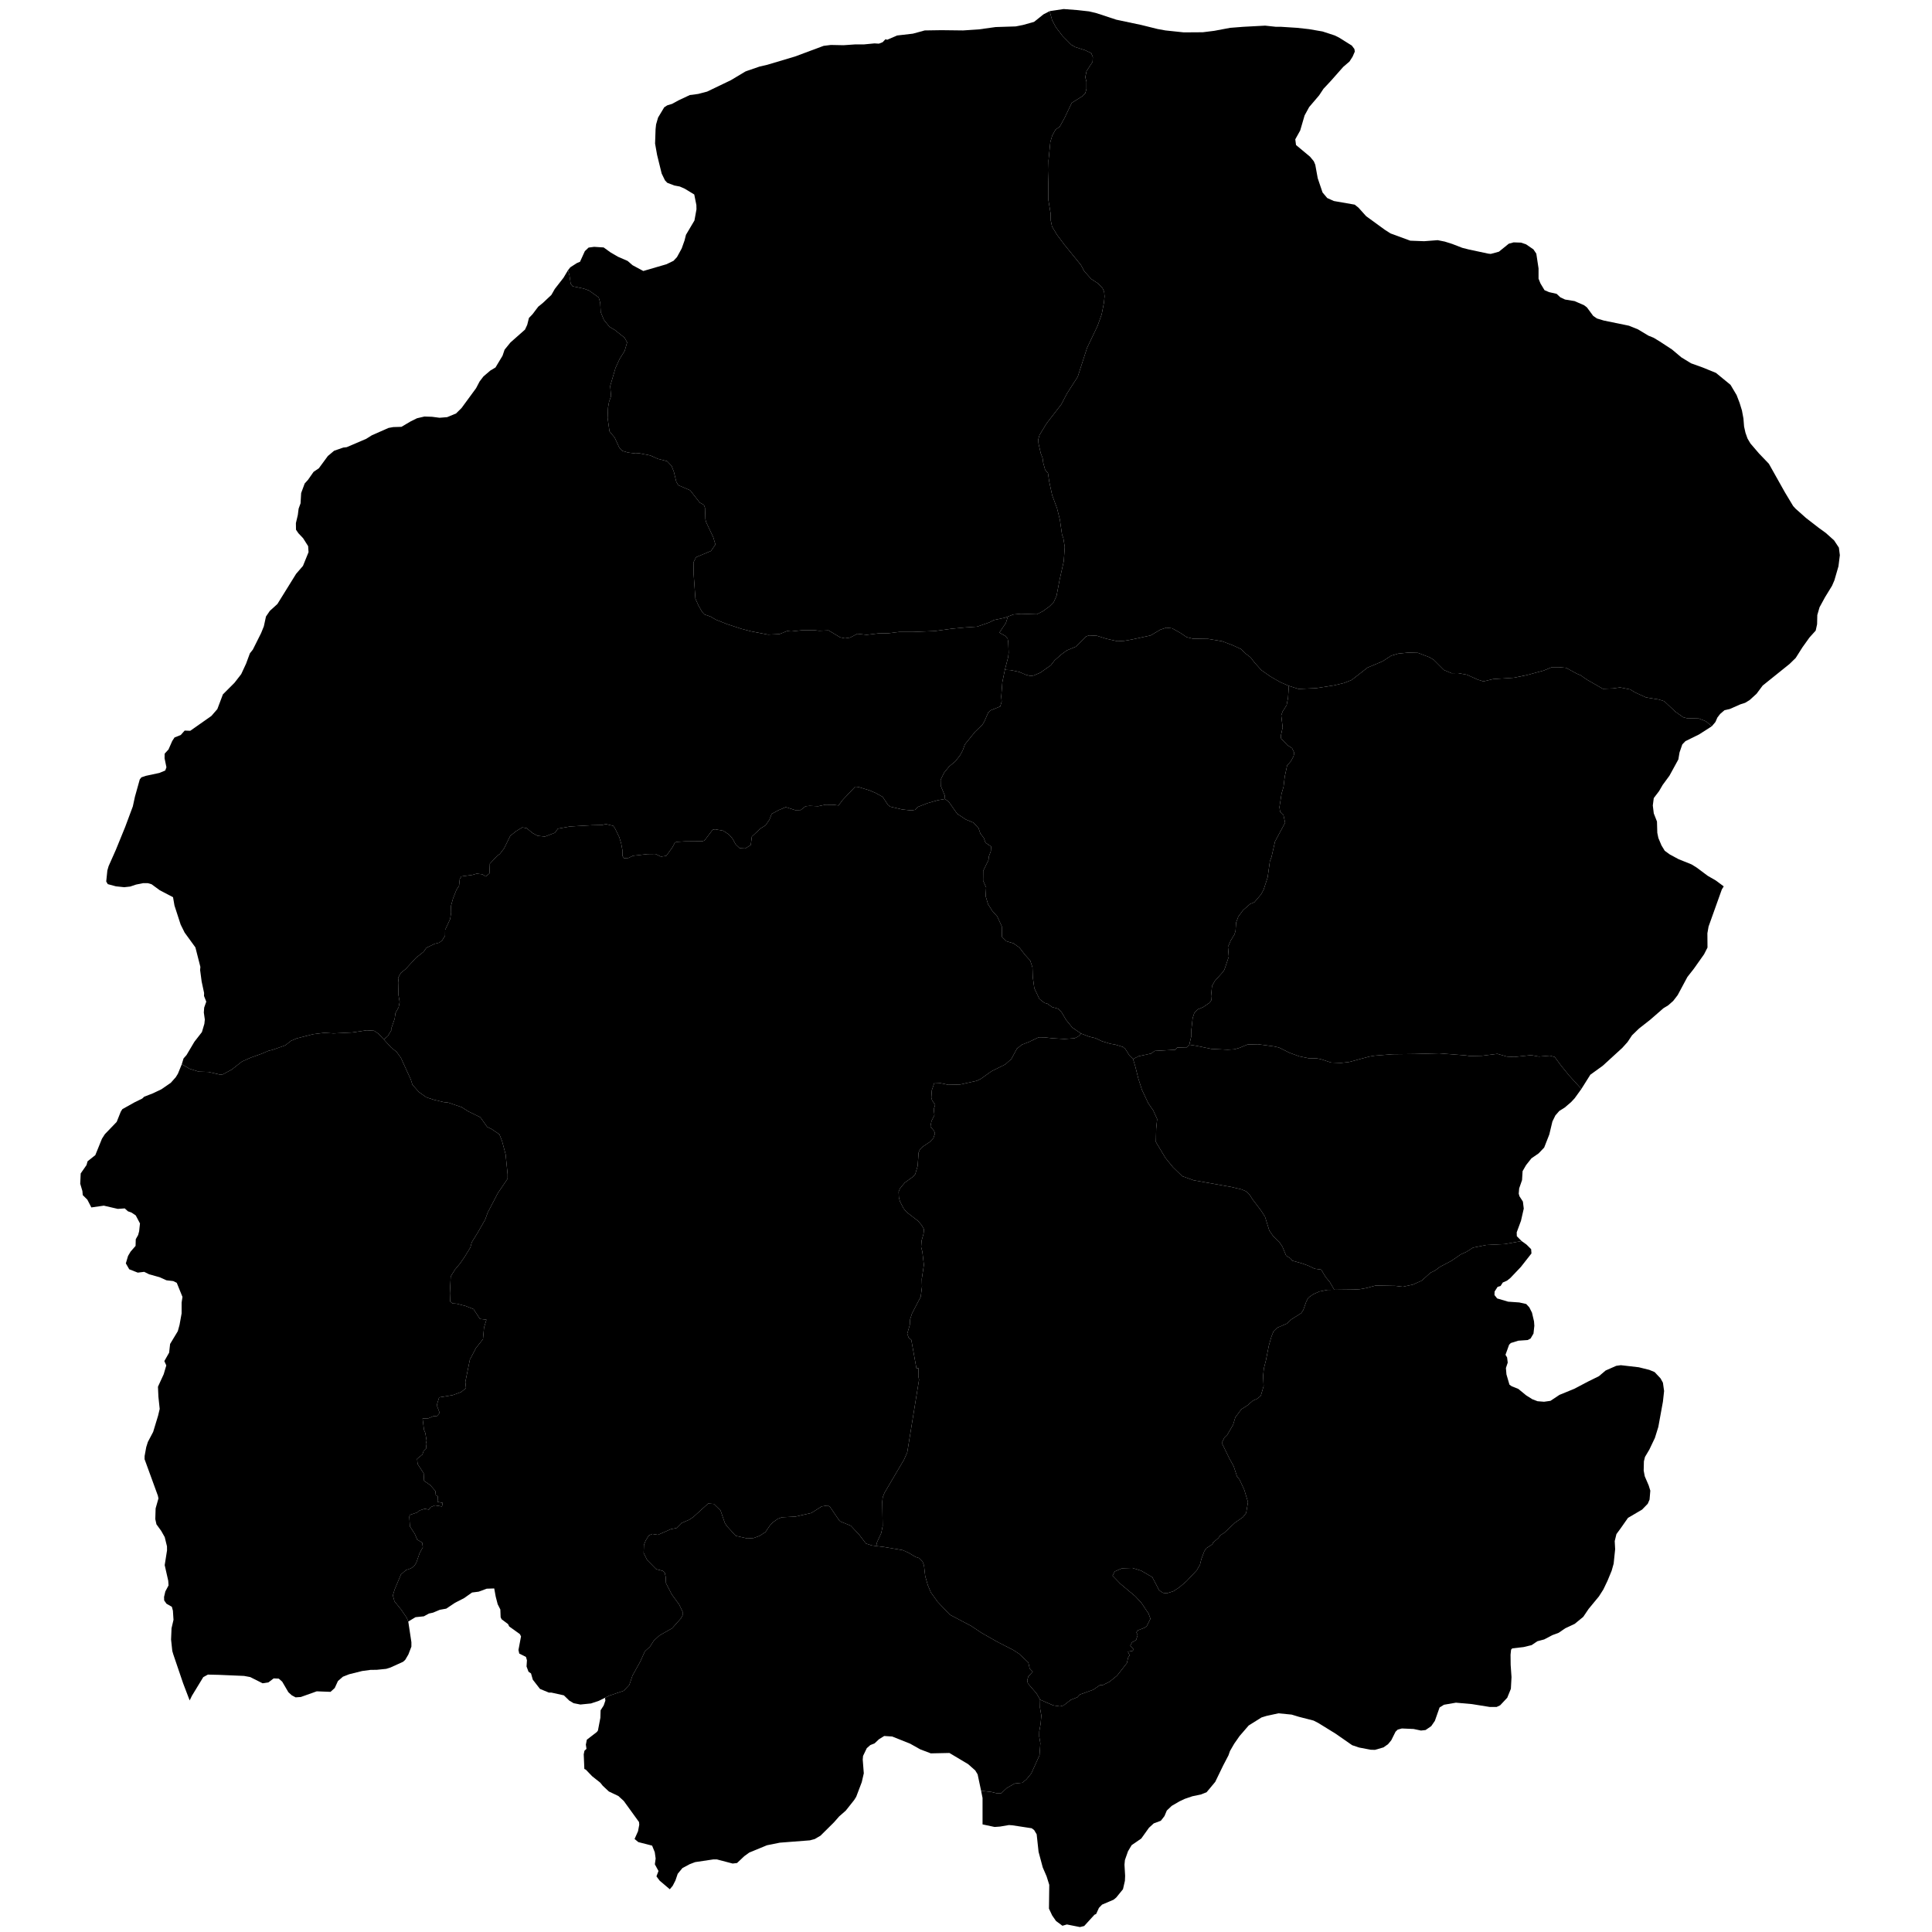 <svg xmlns="http://www.w3.org/2000/svg" version="1.2" baseProfile="tiny" width="600" height="600" stroke-linecap="round" stroke-linejoin="round"><rect id="backgroundrect" width="100%" height="100%" x="0" y="0" fill="none" stroke="none" class="" style=""/>































































































































































































































































































































































































































































































































































































































<g class="currentLayer" style=""><title>Layer 1</title><g class="city city-46" id="kahramanmaras" title="Kahramanmaraş">
	<path id="kahramanmaras-caglayancerit" title="Çağlayancerit" class="district" d="M351.873,328.884 L353.567,328.032 L357.484,327.188 L358.596,326.373 L365.015,326.008 L365.594,325.306 L368.375,325.39 L369.347,324.457 L371.553,324.787 L376.199,325.753 L381.245,325.995 L383.303,325.874 L384.896,325.431 L387.419,324.385 L390.672,324.304 L395.485,324.948 L397.178,325.311 L400.497,326.961 L403.484,328.048 L406.406,328.652 L408.928,328.692 L410.19,328.934 L413.376,329.98 L416.464,330.101 L418.953,329.819 L425.259,328.128 L426.953,327.847 L432.496,327.404 L439.467,327.323 L446.969,327.122 L455.2,327.766 L456.462,327.968 L460.213,327.887 L465.026,327.283 L467.98,328.128 L470.304,328.249 L475.482,327.686 L477.939,328.128 L481.324,327.847 L482.818,328.249 L484.843,330.986 L487.299,334.006 L491.11,338.186 L489.018,341.084 L487.889,342.292 L485.964,343.942 L484.238,345.029 L483.043,346.398 L482.114,348.29 L481.151,352.315 L479.558,356.381 L477.832,358.193 L475.608,359.723 L473.948,361.816 L472.853,363.708 L472.687,366.486 L471.791,369.062 L471.658,370.712 L471.89,371.518 L472.952,373.169 L473.218,375.343 L472.355,379.126 L471.027,382.709 L471.06,383.917 L472.548,385.422 L467.323,386.362 L461.558,386.638 L457.449,387.469 L455.451,388.75 L453.682,389.546 L450.771,391.552 L447.204,393.422 L445.691,394.564 L444.236,395.256 L441.582,397.679 L438.757,398.96 L435.618,399.616 L433.392,399.34 L427.228,399.236 L424.403,399.998 L422.263,400.378 L420.208,400.482 L414.37,400.551 L413.001,398.185 L411.655,396.553 L410.308,394.284 L408.255,394.007 L406.248,393.038 L404.308,392.347 L401.342,391.517 L400.749,390.797 L399.425,389.967 L398.274,387.191 L397.361,385.79 L395.353,383.834 L394.197,382.174 L392.859,377.858 L391.49,375.755 L388.904,372.361 L388.113,371.069 L386.926,369.962 L385.558,369.372 L382.425,368.634 L370.652,366.532 L367.154,365.277 L364.294,362.51 L361.952,359.632 L358.971,354.652 L359.062,350.52 L359.366,347.532 L358.119,344.802 L356.628,342.662 L354.651,338.493 L353.525,334.988 L352.552,331.114 L351.873,328.884 z"/>
	<path id="kahramanmaras-afsin" title="Afşin" class="district" d="M325.981,3.454 L326.743,6.273 L327.938,8.488 L330.028,11.225 L332.717,13.922 L333.913,14.607 L337.032,15.613 L338.891,16.499 L339.389,17.707 L339.317,19.194 L337.446,22.071 L337.045,23.975 L337.412,25.352 L337.412,27.622 L337.045,28.958 L336.176,29.85 L332.835,31.957 L330.631,36.576 L329.094,39.371 L327.825,40.221 L326.789,42.086 L326.187,44.112 L325.62,49.864 L325.687,52.781 L325.553,57.643 L325.553,61.938 L326.288,66.354 L326.321,68.461 L326.722,70.365 L328.292,72.959 L330.531,75.957 L335.675,82.277 L336.75,84.262 L338.888,86.639 L341.026,88.044 L342.407,89.502 L342.897,90.582 L343.03,92.042 L342.852,93.931 L342.14,97.606 L340.848,101.225 L337.597,108.031 L334.701,116.999 L331.372,122.185 L329.59,125.588 L325.051,131.463 L322.847,135.068 L322.446,136.447 L322.512,137.702 L323.214,140.782 L323.782,142.24 L323.983,143.739 L324.584,145.927 L325.452,146.9 L325.853,149.614 L326.75,153.774 L328.264,157.825 L329.156,161.39 L329.823,166.037 L330.224,167.116 L330.67,169.872 L330.358,174.301 L329.066,180.081 L328.13,184.998 L327.24,186.996 L325.903,188.347 L323.81,189.859 L321.983,190.778 L317.039,190.616 L314.723,190.832 L313.01,191.478 L312.006,191.858 L308.665,192.56 L307.196,193.316 L303.454,194.614 L299.444,194.884 L295.525,195.261 L290.296,195.978 L283.448,196.261 L279.205,196.261 L275.897,196.666 L272.824,196.706 L269.149,197.152 L266.276,196.828 L264.004,198.003 L262.401,198.246 L260.898,197.922 L257.322,195.775 L254.383,195.896 L252.713,195.693 L249.072,195.734 L245.731,196.098 L244.458,195.964 L242.065,196.926 L238.547,197.087 L233.335,196.081 L230.348,195.316 L225.9,193.867 L222.248,192.417 L220.688,191.492 L218.791,190.829 L218.069,190.062 L216.933,188.076 L215.964,185.93 L215.429,178.434 L215.362,174.666 L216.164,173.046 L220.808,171.101 L222.178,169.115 L221.509,166.847 L219.305,162.187 L219.071,161.255 L218.937,157.73 L218.604,156.799 L217.301,156.07 L214.327,152.261 L210.652,150.68 L210.017,149.587 L209.282,146.549 L208.581,144.725 L207.177,143.226 L204.304,142.497 L201.966,141.443 L198.458,140.754 L197.389,140.835 L195.084,140.552 L193.247,140.025 L192.344,139.053 L190.908,135.933 L189.276,133.935 L188.698,129.774 L188.831,126.588 L189.143,124.805 L189.767,123.022 L189.5,119.889 L191.148,114.271 L192.439,111.462 L193.998,108.977 L194.755,106.33 L193.954,104.872 L190.881,102.44 L189.305,101.522 L187.534,99.334 L186.565,96.944 L186.398,94.027 L185.93,92.365 L182.923,90.218 L181.22,89.61 L177.846,88.922 L177.244,88.151 L176.843,85.478 L176.411,83.894 L177.111,83.017 L179.183,81.684 L180.125,81.303 L181.632,77.991 L182.794,76.886 L184.521,76.658 L187.473,76.848 L189.639,78.41 L191.931,79.742 L194.914,81.037 L196.453,82.37 L199.781,84.16 L206.972,82.065 L209.169,80.999 L210.237,79.856 L211.713,77.153 L212.591,74.678 L213.032,72.926 L215.669,68.47 L216.297,65.005 L216.265,63.673 L215.606,60.398 L212.654,58.608 L211.115,57.926 L209.414,57.604 L207.235,56.773 L206.52,56.019 L205.492,53.905 L204.061,48.092 L203.438,44.582 L203.594,40.128 L203.75,38.655 L204.372,36.505 L206.28,33.324 L207.223,32.715 L208.73,32.257 L210.677,31.191 L214.224,29.516 L216.83,29.173 L219.594,28.45 L226.973,24.908 L231.493,22.205 L231.98,22.02 L235.86,20.683 L238.284,20.119 L246.914,17.543 L255.777,14.242 L258.034,13.961 L261.984,14.041 L265.47,13.799 L268.225,13.799 L271.577,13.477 L272.938,13.558 L274.1,13.115 L274.996,12.189 L275.527,12.35 L278.614,11.021 L283.494,10.458 L287.178,9.451 L292.357,9.371 L299.094,9.451 L303.941,9.129 L309.186,8.405 L315.426,8.204 L317.683,7.761 L321.136,6.795 L324.056,4.46 L325.981,3.454 z"/>
	<path id="kahramanmaras-andirin" title="Andırın" class="district" d="M28.369,374.978 L27.126,372.563 L25.7,371.153 L25.587,369.879 L24.913,367.606 L25.063,364.422 L26.863,361.83 L27.2,360.647 L29.6,358.737 L31.663,353.643 L32.563,352.233 L36.239,348.413 L37.513,345.229 L38.001,344.456 L41.826,342.318 L44.151,341.181 L44.788,340.59 L47.489,339.544 L50.109,338.294 L53.034,336.281 L54.582,334.542 L55.256,333.45 L56.458,330.494 L58.87,331.915 L61.711,332.811 L64.747,332.906 L68.445,333.755 L69.184,333.661 L71.909,332.198 L75.178,329.649 L77.839,328.469 L81.196,327.265 L83.356,326.345 L84.552,326.062 L88.581,324.646 L90.333,323.265 L92.113,322.486 L97.251,321.176 L100.695,320.752 L103.585,320.928 L109.335,320.645 L113.86,319.973 L116.166,320.114 L117.596,321.07 L119.196,322.813 L121.449,325.282 L123.186,326.687 L124.509,328.528 L127.584,335.277 L128.09,336.882 L130.119,339.16 L132.425,340.789 L134.702,341.532 L137.796,342.276 L139.168,342.417 L143.371,343.833 L145.415,345.143 L149.18,346.984 L151.282,349.957 L152.654,350.63 L155.106,352.293 L155.928,354.406 L157.017,358.465 L157.641,364.648 L157.641,366.064 L154.605,370.549 L151.452,376.59 L150.674,378.762 L148.377,382.774 L146.509,385.795 L146.081,387.399 L144.266,390.385 L142.807,392.474 L141.318,394.243 L139.976,396.403 L139.713,401.607 L139.8,404.192 L140.53,404.793 L141.726,404.863 L144.559,405.572 L147.068,406.563 L149.053,409.607 L151.066,409.836 L150.32,412.279 L149.987,415.902 L147.83,418.619 L145.922,422.242 L144.511,429.187 L144.718,431.101 L143.203,432.314 L140.597,433.27 L136.383,433.968 L135.638,436.403 L136.546,438.804 L135.749,439.738 L134.538,439.839 L133.025,440.473 L131.237,440.539 L131.677,444.042 L132.09,445.042 L132.475,447.378 L132.255,448.412 L132.42,449.747 L131.567,450.58 L131.182,451.715 L129.532,453.048 L129.697,454.683 L131.567,457.519 L131.705,459.887 L133.63,461.222 L135.198,463.023 L135.336,464.324 L135.969,464.724 L135.886,466.425 L137.481,466.726 L137.261,467.859 L135.116,467.493 L133.74,468.06 L133.19,468.828 L131.897,468.561 L130.302,469.095 L129.669,469.661 L127.303,470.462 L127.111,471.029 L127.303,474.031 L128.817,476.367 L129.583,478.159 L131.11,479.065 L131.317,480.52 L130.316,482.347 L129.267,485.351 L128.602,486.385 L127.57,487.091 L126.058,487.606 L124.517,488.967 L122.571,493.601 L122.006,495.478 L122.509,497.309 L124.663,499.983 L126.344,502.466 L126.792,503.579 L127.764,510.004 L127.762,511.376 L126.826,513.817 L125.846,515.477 L125.194,516.072 L121.289,517.85 L119.946,518.275 L116.993,518.576 L115.076,518.595 L112.474,518.947 L108.429,519.955 L106.491,520.717 L104.948,522.06 L103.954,524.227 L102.648,525.421 L98.364,525.256 L93.414,527.02 L91.807,527.13 L90.599,526.483 L89.559,525.534 L87.641,522.253 L86.572,521.31 L84.987,521.241 L83.364,522.483 L81.551,522.761 L77.708,520.828 L75.796,520.473 L67.958,520.139 L64.558,520.062 L63.125,520.85 L59.61,526.627 L58.898,528.078 L56.864,522.742 L53.822,513.794 L53.505,512.71 L53.126,509.166 L53.273,505.67 L53.881,503.058 L53.699,500.216 L53.372,499.009 L51.692,498.042 L50.986,497.027 L50.949,495.941 L51.351,494.228 L52.345,492.361 L52.248,490.924 L51.149,486.064 L51.872,481.484 L51.857,480.223 L51.158,477.371 L50.053,475.412 L48.587,473.398 L48.228,471.773 L48.33,468.445 L49.207,465.358 L49.029,464.494 L44.898,453.163 L44.91,452.192 L45.413,449.423 L45.915,447.821 L47.565,444.688 L49.102,439.632 L49.595,437.554 L49.192,433.747 L49.057,430.656 L50.836,426.787 L51.646,424.046 L51.038,422.696 L52.523,420.079 L52.827,417.378 L55.221,413.41 L55.761,411.446 L56.402,407.888 L56.402,404.534 L56.667,402.762 L54.9,398.405 L53.817,397.853 L51.708,397.611 L49.542,396.643 L46.321,395.744 L44.782,394.984 L42.786,395.226 L40.136,394.188 L39.081,392.356 L39.765,390.041 L40.564,388.692 L42.103,386.929 L42.16,384.856 L42.901,383.542 L43.214,382.367 L43.471,379.947 L42.16,377.459 L40.877,376.594 L39.737,376.18 L38.739,375.281 L36.573,375.431 L32.241,374.428 L28.369,374.978 z"/>
	<path id="kahramanmaras-dulkadiroglu" title="Dulkadiroğlu" class="district" d="M351.873,328.884 L352.552,331.114 L353.525,334.988 L354.651,338.493 L356.628,342.662 L358.119,344.802 L359.366,347.532 L359.062,350.52 L358.971,354.652 L361.952,359.632 L364.294,362.51 L367.154,365.277 L370.652,366.532 L382.425,368.634 L385.558,369.372 L386.926,369.962 L388.113,371.069 L388.904,372.361 L391.49,375.755 L392.859,377.858 L394.197,382.174 L395.353,383.834 L397.361,385.79 L398.274,387.191 L399.425,389.967 L400.749,390.797 L401.342,391.517 L404.308,392.347 L406.248,393.038 L408.255,394.007 L410.308,394.284 L411.655,396.553 L413.001,398.185 L414.37,400.551 L412.247,400.585 L409.792,401.071 L407.766,401.97 L406.339,403.008 L405.683,404.184 L404.741,406.85 L404.084,407.819 L401.026,409.757 L399.656,411.049 L396.651,412.341 L395.51,413.448 L394.863,415.064 L394.063,417.833 L393.15,422.446 L392.503,424.985 L392.275,427.245 L392.427,430.476 L391.552,433.475 L390.41,434.398 L389.079,434.998 L387.443,436.428 L385.503,437.674 L383.638,440.166 L382.953,442.473 L381.165,445.565 L380.251,446.442 L379.435,448.108 L381.862,453.071 L383.141,455.386 L384.158,458.5 L384.934,459.465 L386.423,462.683 L387.574,466.501 L386.998,469.897 L385.977,471.186 L383.54,472.877 L380.175,476.051 L378.99,476.772 L378.395,477.631 L376.715,479.069 L376.502,479.597 L374.655,480.8 L374.017,481.725 L373.096,484.166 L372.669,485.921 L371.675,487.656 L368.563,490.968 L366.289,492.935 L364.4,494.17 L362.39,494.804 L361.187,494.677 L359.983,493.889 L357.857,489.805 L354.395,487.786 L351.674,486.949 L348.481,487.048 L346.191,488.029 L345.509,489.355 L347.963,491.892 L352.553,495.72 L354.421,497.718 L356.699,501.12 L357.28,502.725 L356.148,504.965 L355.498,505.49 L353.324,506.34 L352.919,506.951 L353.301,507.817 L352.818,509.337 L351.552,510.051 L351.018,511.102 L352.076,512.241 L351.712,512.706 L350.271,512.938 L350.814,514.043 L350.358,514.762 L349.955,516.51 L346.904,520.392 L344.523,522.314 L342.475,523.312 L341.64,523.299 L339.501,524.767 L335.385,526.249 L334.609,527.088 L332.543,527.902 L330.297,529.654 L329.126,529.937 L327.073,529.613 L323.015,527.854 L321.918,525.944 L319.212,522.786 L319.016,521.857 L319.338,520.69 L320.726,519.158 L319.786,518.192 L319.354,516.295 L316.466,513.591 L314.718,512.446 L309.53,509.78 L304.739,507.046 L301.596,504.946 L294.985,501.462 L291.195,497.471 L289.086,494.547 L288.149,492.314 L287.333,489.487 L286.952,486.164 L286.496,484.919 L285.506,483.904 L284.365,483.534 L282.196,482.242 L280.331,481.411 L274.891,480.488 L272.123,480.129 L272.332,479.054 L273.683,476.075 L274.119,473.927 L273.997,466.324 L274.144,464.985 L274.67,463.641 L280.776,453.259 L281.758,451.016 L285.415,428.514 L285.2,427.31 L285.266,424.909 L284.598,424.905 L283.009,416.097 L282.228,415.501 L281.747,414.204 L282.538,411.49 L282.65,409.726 L283.22,407.948 L285.942,402.703 L286.333,399.582 L286.266,397.167 L286.925,392.827 L286.443,388.735 L286.07,387.276 L286.194,385.354 L286.819,383.139 L286.96,381.771 L286.225,380.487 L285.093,379.162 L281.56,376.43 L280.607,375.292 L279.493,373.123 L279.157,371.856 L279.075,370.108 L279.517,369.065 L280.967,367.305 L283.619,365.38 L284.236,364.638 L284.986,362.106 L285.286,357.915 L285.733,356.898 L286.52,356.141 L288.726,354.661 L289.861,353.49 L290.362,351.995 L290.099,351.24 L288.954,349.85 L289.285,348.145 L290.193,346.306 L289.995,344.481 L290.42,343.074 L289.492,341.786 L289.224,340.889 L289.377,338.617 L290.177,336.251 L291.71,336.313 L294.525,336.893 L298.117,336.814 L303.34,335.656 L304.642,335.018 L307.892,332.697 L312.201,330.56 L314.101,328.848 L315.816,325.668 L317.362,324.428 L319.541,323.591 L322.569,322.143 L324.351,322.16 L326.757,322.435 L330.544,322.665 L333.74,322.441 L335.021,321.778 L335.739,320.98 L338.224,321.929 L340.201,322.408 L342.148,323.331 L344.765,324.141 L346.315,324.4 L348.749,325.138 L349.48,325.765 L350.757,327.794 L351.873,328.884 z"/>
	<path id="kahramanmaras-ekinozu" title="Ekinözü" class="district" d="M369.347,324.457 L368.375,325.39 L365.594,325.306 L365.015,326.008 L358.596,326.373 L357.484,327.188 L353.567,328.032 L351.873,328.884 L350.757,327.794 L349.48,325.765 L348.749,325.138 L346.315,324.4 L344.765,324.141 L342.148,323.331 L340.201,322.408 L338.224,321.929 L335.739,320.98 L333.022,319.125 L331.044,316.69 L329.736,314.44 L328.672,313.296 L326.725,312.743 L325.295,311.709 L324.352,311.451 L322.801,310.234 L321.218,306.913 L320.732,303.372 L320.641,300.457 L319.941,298.317 L318.329,296.546 L316.595,294.296 L314.769,292.968 L312.549,292.303 L311.18,290.976 L311.12,287.693 L309.689,284.593 L308.169,282.896 L306.861,280.83 L306.1,278.322 L306.252,275.591 L305.309,273.488 L305.339,270.464 L306.982,267.106 L307.104,265.962 L307.713,264.34 L307.804,262.9 L306.039,261.683 L305.522,260.208 L304.457,258.843 L303.91,257.219 L302.328,255.485 L299.947,254.5 L297.257,252.715 L294.64,248.996 L293.477,248.131 L293.388,246.998 L292.146,244.023 L292.118,242.168 L293.244,239.893 L294.773,238.038 L296.735,236.393 L298.178,234.539 L298.986,233.033 L299.65,231.179 L302.853,227.224 L305.104,225.054 L305.71,224.039 L306.922,221.239 L307.701,220.574 L310.636,219.401 L311.079,217.849 L310.946,216.346 L311.29,211.843 L312.072,208.018 L313.919,208.12 L316.575,208.685 L318.5,209.53 L320.06,209.932 L321.056,209.772 L323.114,208.886 L326.367,206.591 L327.495,205.102 L329.553,203.29 L331.28,202.002 L334.101,200.834 L337.288,197.654 L338.25,197.333 L340.706,197.453 L343.461,198.338 L347.013,199.144 L349.105,199.023 L351.492,198.607 L357.313,197.353 L360.326,195.566 L362.193,194.93 L364.027,195.129 L366.647,196.599 L368.514,197.869 L370.414,198.345 L375.261,198.426 L379.518,199.14 L382.794,200.371 L385.447,201.602 L386.854,202.993 L388.362,204.145 L389.671,205.853 L391.768,208.157 L394.617,210.142 L397.597,211.85 L400.257,213.007 L400.008,216.736 L399.568,219.013 L398.317,220.98 L397.899,222.189 L398.34,225.898 L397.76,228.569 L397.853,229.327 L399.776,231.379 L401.26,232.363 L401.955,233.824 L401.7,234.92 L400.912,236.382 L399.73,237.731 L398.989,241.159 L398.618,244.308 L397.992,246.5 L397.343,250.659 L397.552,252.092 L398.571,253.048 L399.104,255.493 L395.976,261.311 L394.864,266.201 L394.376,267.437 L393.682,272.44 L392.43,276.291 L391.642,277.752 L389.579,280.169 L388.259,280.731 L386.034,282.671 L384.574,284.666 L383.878,286.52 L383.717,289.022 L383.392,290.146 L382.233,292.057 L381.353,294.053 L381.608,297.116 L380.264,301.107 L379.893,301.725 L377.321,304.593 L376.417,306.138 L376.092,309.37 L376.185,310.635 L375.629,311.421 L373.612,312.798 L371.897,313.502 L370.902,314.598 L370.391,316.171 L369.974,319.965 L369.998,321.68 L369.347,324.457 z"/>
	<path id="kahramanmaras-elbistan" title="Elbistan" class="district" d="M313.01,191.478 L314.723,190.832 L317.039,190.616 L321.983,190.778 L323.81,189.859 L325.903,188.347 L327.24,186.996 L328.13,184.998 L329.066,180.081 L330.358,174.301 L330.67,169.872 L330.224,167.116 L329.823,166.037 L329.156,161.39 L328.264,157.825 L326.75,153.774 L325.853,149.614 L325.452,146.9 L324.584,145.927 L323.983,143.739 L323.782,142.24 L323.214,140.782 L322.512,137.702 L322.446,136.447 L322.847,135.068 L325.051,131.463 L329.59,125.588 L331.372,122.185 L334.701,116.999 L337.597,108.031 L340.848,101.225 L342.14,97.606 L342.852,93.931 L343.03,92.042 L342.897,90.582 L342.407,89.502 L341.026,88.044 L338.888,86.639 L336.75,84.262 L335.675,82.277 L330.531,75.957 L328.292,72.959 L326.722,70.365 L326.321,68.461 L326.288,66.354 L325.553,61.938 L325.553,57.643 L325.687,52.781 L325.62,49.864 L326.187,44.112 L326.789,42.086 L327.825,40.221 L329.094,39.371 L330.631,36.576 L332.835,31.957 L336.176,29.85 L337.045,28.958 L337.412,27.622 L337.412,25.352 L337.045,23.975 L337.446,22.071 L339.317,19.194 L339.389,17.707 L338.891,16.499 L337.032,15.613 L333.913,14.607 L332.717,13.922 L330.028,11.225 L327.938,8.488 L326.743,6.273 L325.981,3.454 L330.33,2.809 L334.579,3.131 L338.197,3.534 L340.553,4.097 L346.661,6.11 L354.462,7.761 L359.507,9.009 L361.93,9.451 L367.639,10.055 L373.548,10.015 L377.1,9.572 L382.013,8.646 L386.095,8.325 L392.9,7.962 L396.253,8.325 L397.879,8.325 L402.858,8.646 L406.51,9.049 L410.725,9.774 L414.542,11.021 L415.837,11.666 L419.821,14.161 L420.617,15.208 L420.749,16.014 L420.052,17.623 L419.09,19.113 L417.165,20.764 L413.281,25.151 L411.024,27.567 L409.663,29.62 L406.576,33.243 L405.149,35.859 L403.787,40.529 L402.261,43.266 L402.493,45.038 L406.841,48.661 L408.004,50.069 L408.468,51.156 L409.231,55.343 L410.725,59.771 L412.186,61.503 L414.243,62.428 L420.717,63.556 L421.878,64.482 L424.269,67.139 L430.077,71.365 L431.837,72.493 L437.977,74.747 L442.293,74.908 L446.475,74.586 L448.699,75.029 L450.989,75.753 L454.11,76.961 L456.168,77.484 L462.208,78.772 L462.972,78.853 L465.495,78.168 L468.582,75.673 L470.076,75.27 L472.366,75.351 L473.926,75.873 L476.216,77.444 L477.113,78.772 L477.81,83.362 L477.81,86.542 L478.407,88.032 L479.668,90.124 L481.096,90.728 L483.419,91.252 L484.581,92.339 L486.041,93.023 L488.996,93.506 L491.95,94.794 L492.846,95.478 L494.772,98.095 L495.934,98.901 L498.058,99.544 L505.892,101.155 L508.68,102.281 L511.966,104.255 L513.559,104.898 L515.352,105.985 L519.235,108.521 L522.157,110.978 L525.177,112.829 L528.762,114.117 L532.912,115.808 L537.426,119.511 L539.318,122.692 L540.247,125.107 L540.978,127.482 L541.442,129.978 L541.641,132.474 L542.073,134.406 L542.703,136.178 L543.6,137.707 L546.255,140.807 L549.342,144.027 L554.288,152.843 L556.877,157.151 L557.608,157.956 L560.861,160.854 L564.811,163.913 L567.034,165.524 L569.59,167.819 L571.084,170.073 L571.383,172.407 L570.951,175.869 L569.69,180.217 L568.96,181.908 L566.769,185.491 L565.076,188.591 L564.379,191.006 L564.313,193.864 L563.881,195.837 L561.956,197.97 L559.765,201.03 L557.674,204.331 L555.781,206.183 L547.417,212.905 L545.525,215.441 L543.367,217.414 L541.974,218.26 L540.48,218.743 L537.193,220.191 L535.567,220.554 L534.206,221.722 L533.343,222.848 L532.745,224.218 L531.625,225.547 L529.803,224.01 L527.58,223.139 L523.887,223.051 L522.707,222.734 L520.349,221.065 L516.845,217.769 L515.207,217.252 L511.146,216.577 L507.674,214.989 L506.298,214.115 L503.122,213.479 L500.961,213.797 L497.784,213.916 L492.87,211.096 L490.873,209.706 L489.726,209.229 L486.354,207.402 L484.225,207.203 L481.931,207.203 L479.443,208.236 L474.137,209.666 L470.24,210.46 L463.69,210.897 L460.709,211.612 L459.006,211.096 L455.567,209.546 L452.783,209.031 L450.786,209.07 L448.427,208.077 L445.283,204.94 L444.006,204.145 L440.37,202.754 L437.358,202.675 L434.213,202.993 L432.052,203.628 L429.366,205.376 L424.716,207.323 L419.769,211.175 L417.477,212.089 L414.333,212.843 L408.733,213.717 L403.263,213.955 L400.257,213.007 L397.597,211.85 L394.617,210.142 L391.768,208.157 L389.671,205.853 L388.362,204.145 L386.854,202.993 L385.447,201.602 L382.794,200.371 L379.518,199.14 L375.261,198.426 L370.414,198.345 L368.514,197.869 L366.647,196.599 L364.027,195.129 L362.193,194.93 L360.326,195.566 L357.313,197.353 L351.492,198.607 L349.105,199.023 L347.013,199.144 L343.461,198.338 L340.706,197.453 L338.25,197.333 L337.288,197.654 L334.101,200.834 L331.28,202.002 L329.553,203.29 L327.495,205.102 L326.367,206.591 L323.114,208.886 L321.056,209.772 L320.06,209.932 L318.5,209.53 L316.575,208.685 L313.919,208.12 L312.072,208.018 L313.1,204.039 L313.245,202.704 L313.121,199.492 L312.932,198.327 L312.113,197.433 L310.36,196.478 L312.398,193.426 L313.01,191.478 z"/>
	<path id="kahramanmaras-goksun" title="Göksun" class="district" d="M312.072,208.018 L311.29,211.843 L310.946,216.346 L311.079,217.849 L310.636,219.401 L307.701,220.574 L306.922,221.239 L305.71,224.039 L305.104,225.054 L302.853,227.224 L299.65,231.179 L298.986,233.033 L298.178,234.539 L296.735,236.393 L294.773,238.038 L293.244,239.893 L292.118,242.168 L292.146,244.023 L293.388,246.998 L293.477,248.131 L291.274,248.512 L288.082,249.419 L285.04,250.598 L284.167,251.506 L282.995,251.687 L280.152,251.385 L276.437,250.508 L275.789,249.994 L274.093,247.454 L271.824,246.214 L270.029,245.457 L266.563,244.4 L265.591,244.309 L261.701,248.421 L260.404,250.146 L258.883,249.933 L256.34,249.903 L254.071,250.387 L251.478,250.266 L250.181,250.387 L248.66,251.566 L246.964,251.597 L244.023,250.659 L241.753,251.626 L239.65,252.754 L238.938,254.589 L237.712,256.351 L236.214,257.268 L233.491,259.801 L233.158,262.425 L231.418,263.507 L229.723,263.416 L228.467,262.223 L227.499,260.461 L226.394,259.177 L224.624,258.002 L222.052,257.543 L221.31,257.709 L218.798,261.012 L218.178,261.25 L212.564,261.306 L210.132,261.462 L209.594,261.691 L208.814,263.159 L206.904,265.801 L205.263,266.029 L203.568,265.214 L201.066,265.247 L196.574,265.769 L195.148,266.454 L193.776,266.52 L193.318,265.835 L193.292,264.007 L192.915,261.951 L192.323,259.995 L190.952,257.188 L190.44,256.471 L188.127,255.917 L186.997,256.21 L183.985,256.275 L177.071,256.667 L173.251,257.352 L172.336,258.624 L169.243,259.799 L166.953,259.57 L165.278,258.641 L163.604,257.222 L162.232,256.952 L160.234,258.151 L158.459,259.595 L156.562,263.461 L155.19,265.247 L154.424,265.761 L152.127,268.232 L151.993,271.266 L150.853,272.204 L149.783,271.519 L148.048,271.323 L146.697,271.714 L143.266,272.179 L142.783,273.011 L142.561,275.067 L141.713,276.437 L140.685,279.055 L140.059,281.355 L140.099,283.435 L139.797,285.441 L138.243,288.768 L138.222,290.579 L137.335,292.023 L136.407,292.757 L134.995,293.1 L132.412,294.348 L131.545,295.595 L129.184,297.455 L125.996,300.93 L124.483,302.153 L123.636,303.694 L123.797,305.089 L123.696,308.71 L124.12,311.182 L123.797,312.821 L122.808,314.631 L122.567,316.393 L121.477,319.525 L121.517,319.966 L120.428,321.777 L119.196,322.813 L117.596,321.07 L116.166,320.114 L113.86,319.973 L109.335,320.645 L103.585,320.928 L100.695,320.752 L97.251,321.176 L92.113,322.486 L90.333,323.265 L88.581,324.646 L84.552,326.062 L83.356,326.345 L81.196,327.265 L77.839,328.469 L75.178,329.649 L71.909,332.198 L69.184,333.661 L68.445,333.755 L64.747,332.906 L61.711,332.811 L58.87,331.915 L56.458,330.494 L57,328.709 L57.928,327.651 L60.375,323.523 L62.709,320.522 L63.469,317.963 L63.61,316.634 L63.3,314.451 L63.412,312.915 L64.059,311.073 L63.356,309.3 L63.385,308.378 L62.625,304.831 L62.147,301.249 L62.232,300.294 L60.684,294.223 L57.337,289.618 L56.1,287.128 L54.187,281.227 L53.737,278.634 L49.631,276.485 L47.071,274.61 L45.89,274.269 L44.456,274.269 L42.262,274.711 L40.434,275.325 L38.578,275.53 L35.99,275.257 L33.473,274.576 L32.989,273.762 L33.34,270.334 L33.73,268.985 L35.967,263.95 L38.872,256.825 L41.251,250.438 L41.903,247.435 L43.407,242.052 L43.925,241.405 L45.349,240.931 L49.512,240.039 L51.319,239.289 L51.686,238.283 L51.11,235.499 L51.134,234.056 L52.328,232.757 L53.486,230.128 L54.213,229.017 L56.133,228.266 L57.353,226.886 L59.082,226.957 L65.644,222.349 L67.497,220.217 L69.224,215.647 L72.835,212.03 L74.907,209.364 L76.414,206.127 L77.608,202.89 L78.518,201.749 L81.093,196.608 L81.94,194.513 L82.6,191.467 L83.793,189.715 L86.148,187.583 L91.957,178.215 L94.092,175.741 L95.82,171.476 L95.693,169.609 L94.124,167.134 L92.679,165.611 L91.925,164.507 L91.894,162.451 L92.491,159.937 L92.742,157.958 L93.339,156.319 L93.527,153.121 L94.626,150.151 L95.662,149.009 L97.389,146.533 L99.021,145.429 L101.817,141.621 L103.763,139.984 L106.62,138.993 L107.657,138.88 L113.716,136.29 L115.475,135.186 L120.656,132.9 L122.1,132.635 L124.675,132.558 L127.501,130.883 L129.51,129.892 L131.803,129.359 L134.157,129.435 L136.512,129.74 L138.867,129.55 L141.63,128.407 L143.326,126.732 L147.848,120.563 L148.946,118.469 L150.139,116.908 L152.275,115.08 L153.876,114.128 L156.073,110.472 L156.702,108.607 L158.523,106.36 L163.044,102.362 L163.735,100.876 L164.269,98.743 L165.368,97.602 L167.157,95.241 L168.571,94.098 L171.24,91.585 L172.307,89.719 L175.007,86.253 L176.411,83.894 L176.843,85.478 L177.244,88.151 L177.846,88.922 L181.22,89.61 L182.923,90.218 L185.93,92.365 L186.398,94.027 L186.565,96.944 L187.534,99.334 L189.305,101.522 L190.881,102.44 L193.954,104.872 L194.755,106.33 L193.998,108.977 L192.439,111.462 L191.148,114.271 L189.5,119.889 L189.767,123.022 L189.143,124.805 L188.831,126.588 L188.698,129.774 L189.276,133.935 L190.908,135.933 L192.344,139.053 L193.247,140.025 L195.084,140.552 L197.389,140.835 L198.458,140.754 L201.966,141.443 L204.304,142.497 L207.177,143.226 L208.581,144.725 L209.282,146.549 L210.017,149.587 L210.652,150.68 L214.327,152.261 L217.301,156.07 L218.604,156.799 L218.937,157.73 L219.071,161.255 L219.305,162.187 L221.509,166.847 L222.178,169.115 L220.808,171.101 L216.164,173.046 L215.362,174.666 L215.429,178.434 L215.964,185.93 L216.933,188.076 L218.069,190.062 L218.791,190.829 L220.688,191.492 L222.248,192.417 L225.9,193.867 L230.348,195.316 L233.335,196.081 L238.547,197.087 L242.065,196.926 L244.458,195.964 L245.731,196.098 L249.072,195.734 L252.713,195.693 L254.383,195.896 L257.322,195.775 L260.898,197.922 L262.401,198.246 L264.004,198.003 L266.276,196.828 L269.149,197.152 L272.824,196.706 L275.897,196.666 L279.205,196.261 L283.448,196.261 L290.296,195.978 L295.525,195.261 L299.444,194.884 L303.454,194.614 L307.196,193.316 L308.665,192.56 L312.006,191.858 L313.01,191.478 L312.398,193.426 L310.36,196.478 L312.113,197.433 L312.932,198.327 L313.121,199.492 L313.245,202.704 L313.1,204.039 L312.072,208.018 z"/>
	<path id="kahramanmaras-nurhak" title="Nurhak" class="district" d="M531.625,225.547 L527.667,228.082 L523.418,230.175 L522.456,231.181 L521.593,233.677 L521.227,235.851 L518.472,240.883 L516.348,243.782 L515.252,245.674 L513.593,247.848 L513.294,250.142 L513.593,252.598 L514.589,255.134 L514.688,258.637 L515.02,260.246 L515.982,262.541 L517.012,264.232 L518.572,265.359 L521.26,266.808 L525.343,268.458 L526.904,269.424 L530.356,272.001 L532.812,273.41 L535.321,275.274 L534.726,276.232 L530.61,287.745 L530.245,289.838 L530.278,294.266 L529.216,296.36 L526.029,300.869 L524.037,303.405 L521.017,309.041 L519.623,310.852 L518.063,312.221 L516.602,313.107 L512.486,316.69 L509.001,319.427 L506.843,321.52 L505.449,323.614 L503.823,325.424 L497.748,330.98 L493.897,333.758 L491.11,338.186 L487.299,334.006 L484.843,330.986 L482.818,328.249 L481.324,327.847 L477.939,328.128 L475.482,327.686 L470.304,328.249 L467.98,328.128 L465.026,327.283 L460.213,327.887 L456.462,327.968 L455.2,327.766 L446.969,327.122 L439.467,327.323 L432.496,327.404 L426.953,327.847 L425.259,328.128 L418.953,329.819 L416.464,330.101 L413.376,329.98 L410.19,328.934 L408.928,328.692 L406.406,328.652 L403.484,328.048 L400.497,326.961 L397.178,325.311 L395.485,324.948 L390.672,324.304 L387.419,324.385 L384.896,325.431 L383.303,325.874 L381.245,325.995 L376.199,325.753 L371.553,324.787 L369.347,324.457 L369.998,321.68 L369.974,319.965 L370.391,316.171 L370.902,314.598 L371.897,313.502 L373.612,312.798 L375.629,311.421 L376.185,310.635 L376.092,309.37 L376.417,306.138 L377.321,304.593 L379.893,301.725 L380.264,301.107 L381.608,297.116 L381.353,294.053 L382.233,292.057 L383.392,290.146 L383.717,289.022 L383.878,286.52 L384.574,284.666 L386.034,282.671 L388.259,280.731 L389.579,280.169 L391.642,277.752 L392.43,276.291 L393.682,272.44 L394.376,267.437 L394.864,266.201 L395.976,261.311 L399.104,255.493 L398.571,253.048 L397.552,252.092 L397.343,250.659 L397.992,246.5 L398.618,244.308 L398.989,241.159 L399.73,237.731 L400.912,236.382 L401.7,234.92 L401.955,233.824 L401.26,232.363 L399.776,231.379 L397.853,229.327 L397.76,228.569 L398.34,225.898 L397.899,222.189 L398.317,220.98 L399.568,219.013 L400.008,216.736 L400.257,213.007 L403.263,213.955 L408.733,213.717 L414.333,212.843 L417.477,212.089 L419.769,211.175 L424.716,207.323 L429.366,205.376 L432.052,203.628 L434.213,202.993 L437.358,202.675 L440.37,202.754 L444.006,204.145 L445.283,204.94 L448.427,208.077 L450.786,209.07 L452.783,209.031 L455.567,209.546 L459.006,211.096 L460.709,211.612 L463.69,210.897 L470.24,210.46 L474.137,209.666 L479.443,208.236 L481.931,207.203 L484.225,207.203 L486.354,207.402 L489.726,209.229 L490.873,209.706 L492.87,211.096 L497.784,213.916 L500.961,213.797 L503.122,213.479 L506.298,214.115 L507.674,214.989 L511.146,216.577 L515.207,217.252 L516.845,217.769 L520.349,221.065 L522.707,222.734 L523.887,223.051 L527.58,223.139 L529.803,224.01 L531.625,225.547 z"/>
	<path id="kahramanmaras-onikisubat" title="Onikişubat" class="district" d="M187.894,527.258 L186.004,528.192 L183.534,529.024 L180.24,529.357 L178.146,528.941 L176.794,528.141 L175.122,526.508 L171.216,525.642 L170.445,525.642 L167.695,524.507 L165.467,521.639 L164.917,519.703 L164.135,519.166 L163.523,517.541 L163.646,515.612 L163.34,514.572 L161.259,513.533 L161.014,512.42 L161.81,508.189 L161.443,507.484 L158.138,505.109 L157.771,504.366 L155.781,502.882 L155.476,502.251 L155.384,499.839 L154.558,498.206 L153.945,495.83 L153.487,493.307 L151.161,493.381 L148.652,494.309 L146.601,494.569 L144.123,496.314 L141.307,497.761 L138.584,499.58 L136.575,499.941 L134.483,500.821 L133.205,501.103 L131.637,501.961 L129.045,502.23 L126.792,503.579 L126.344,502.466 L124.663,499.983 L122.509,497.309 L122.006,495.478 L122.571,493.601 L124.517,488.967 L126.058,487.606 L127.57,487.091 L128.602,486.385 L129.267,485.351 L130.316,482.347 L131.317,480.52 L131.11,479.065 L129.583,478.159 L128.817,476.367 L127.303,474.031 L127.111,471.029 L127.303,470.462 L129.669,469.661 L130.302,469.095 L131.897,468.561 L133.19,468.828 L133.74,468.06 L135.116,467.493 L137.261,467.859 L137.481,466.726 L135.886,466.425 L135.969,464.724 L135.336,464.324 L135.198,463.023 L133.63,461.222 L131.705,459.887 L131.567,457.519 L129.697,454.683 L129.532,453.048 L131.182,451.715 L131.567,450.58 L132.42,449.747 L132.255,448.412 L132.475,447.378 L132.09,445.042 L131.677,444.042 L131.237,440.539 L133.025,440.473 L134.538,439.839 L135.749,439.738 L136.546,438.804 L135.638,436.403 L136.383,433.968 L140.597,433.27 L143.203,432.314 L144.718,431.101 L144.511,429.187 L145.922,422.242 L147.83,418.619 L149.987,415.902 L150.32,412.279 L151.066,409.836 L149.053,409.607 L147.068,406.563 L144.559,405.572 L141.726,404.863 L140.53,404.793 L139.8,404.192 L139.713,401.607 L139.976,396.403 L141.318,394.243 L142.807,392.474 L144.266,390.385 L146.081,387.399 L146.509,385.795 L148.377,382.774 L150.674,378.762 L151.452,376.59 L154.605,370.549 L157.641,366.064 L157.641,364.648 L157.017,358.465 L155.928,354.406 L155.106,352.293 L152.654,350.63 L151.282,349.957 L149.18,346.984 L145.415,345.143 L143.371,343.833 L139.168,342.417 L137.796,342.276 L134.702,341.532 L132.425,340.789 L130.119,339.16 L128.09,336.882 L127.584,335.277 L124.509,328.528 L123.186,326.687 L121.449,325.282 L119.196,322.813 L120.428,321.777 L121.517,319.966 L121.477,319.525 L122.567,316.393 L122.808,314.631 L123.797,312.821 L124.12,311.182 L123.696,308.71 L123.797,305.089 L123.636,303.694 L124.483,302.153 L125.996,300.93 L129.184,297.455 L131.545,295.595 L132.412,294.348 L134.995,293.1 L136.407,292.757 L137.335,292.023 L138.222,290.579 L138.243,288.768 L139.797,285.441 L140.099,283.435 L140.059,281.355 L140.685,279.055 L141.713,276.437 L142.561,275.067 L142.783,273.011 L143.266,272.179 L146.697,271.714 L148.048,271.323 L149.783,271.519 L150.853,272.204 L151.993,271.266 L152.127,268.232 L154.424,265.761 L155.19,265.247 L156.562,263.461 L158.459,259.595 L160.234,258.151 L162.232,256.952 L163.604,257.222 L165.278,258.641 L166.953,259.57 L169.243,259.799 L172.336,258.624 L173.251,257.352 L177.071,256.667 L183.985,256.275 L186.997,256.21 L188.127,255.917 L190.44,256.471 L190.952,257.188 L192.323,259.995 L192.915,261.951 L193.292,264.007 L193.318,265.835 L193.776,266.52 L195.148,266.454 L196.574,265.769 L201.066,265.247 L203.568,265.214 L205.263,266.029 L206.904,265.801 L208.814,263.159 L209.594,261.691 L210.132,261.462 L212.564,261.306 L218.178,261.25 L218.798,261.012 L221.31,257.709 L222.052,257.543 L224.624,258.002 L226.394,259.177 L227.499,260.461 L228.467,262.223 L229.723,263.416 L231.418,263.507 L233.158,262.425 L233.491,259.801 L236.214,257.268 L237.712,256.351 L238.938,254.589 L239.65,252.754 L241.753,251.626 L244.023,250.659 L246.964,251.597 L248.66,251.566 L250.181,250.387 L251.478,250.266 L254.071,250.387 L256.34,249.903 L258.883,249.933 L260.404,250.146 L261.701,248.421 L265.591,244.309 L266.563,244.4 L270.029,245.457 L271.824,246.214 L274.093,247.454 L275.789,249.994 L276.437,250.508 L280.152,251.385 L282.995,251.687 L284.167,251.506 L285.04,250.598 L288.082,249.419 L291.274,248.512 L293.477,248.131 L294.64,248.996 L297.257,252.715 L299.947,254.5 L302.328,255.485 L303.91,257.219 L304.457,258.843 L305.522,260.208 L306.039,261.683 L307.804,262.9 L307.713,264.34 L307.104,265.962 L306.982,267.106 L305.339,270.464 L305.309,273.488 L306.252,275.591 L306.1,278.322 L306.861,280.83 L308.169,282.896 L309.689,284.593 L311.12,287.693 L311.18,290.976 L312.549,292.303 L314.769,292.968 L316.595,294.296 L318.329,296.546 L319.941,298.317 L320.641,300.457 L320.732,303.372 L321.218,306.913 L322.801,310.234 L324.352,311.451 L325.295,311.709 L326.725,312.743 L328.672,313.296 L329.736,314.44 L331.044,316.69 L333.022,319.125 L335.739,320.98 L335.021,321.778 L333.74,322.441 L330.544,322.665 L326.757,322.435 L324.351,322.16 L322.569,322.143 L319.541,323.591 L317.362,324.428 L315.816,325.668 L314.101,328.848 L312.201,330.56 L307.892,332.697 L304.642,335.018 L303.34,335.656 L298.117,336.814 L294.525,336.893 L291.71,336.313 L290.177,336.251 L289.377,338.617 L289.224,340.889 L289.492,341.786 L290.42,343.074 L289.995,344.481 L290.193,346.306 L289.285,348.145 L288.954,349.85 L290.099,351.24 L290.362,351.995 L289.861,353.49 L288.726,354.661 L286.52,356.141 L285.733,356.898 L285.286,357.915 L284.986,362.106 L284.236,364.638 L283.619,365.38 L280.967,367.305 L279.517,369.065 L279.075,370.108 L279.157,371.856 L279.493,373.123 L280.607,375.292 L281.56,376.43 L285.093,379.162 L286.225,380.487 L286.96,381.771 L286.819,383.139 L286.194,385.354 L286.07,387.276 L286.443,388.735 L286.925,392.827 L286.266,397.167 L286.333,399.582 L285.942,402.703 L283.22,407.948 L282.65,409.726 L282.538,411.49 L281.747,414.204 L282.228,415.501 L283.009,416.097 L284.598,424.905 L285.266,424.909 L285.2,427.31 L285.415,428.514 L281.758,451.016 L280.776,453.259 L274.67,463.641 L274.144,464.985 L273.997,466.324 L274.119,473.927 L273.683,476.075 L272.332,479.054 L272.123,480.129 L270.719,479.946 L268.922,479.358 L266.838,476.624 L264.213,473.82 L260.979,472.512 L260.595,472.134 L257.716,467.911 L256.979,467.546 L255.172,467.83 L251.991,469.861 L247.003,470.998 L242.817,471.201 L241.545,471.688 L239.972,472.825 L239.068,473.799 L237.729,475.788 L235.921,476.966 L234.012,477.656 L232.071,477.778 L228.488,476.966 L225.631,473.82 L225.089,472.921 L223.776,469.114 L221.693,467.072 L219.923,466.934 L215.272,471.156 L214.017,471.986 L211.648,472.99 L210.107,474.548 L208.337,474.894 L204.343,476.659 L202.573,476.382 L201.518,476.832 L200.518,478.424 L199.977,479.808 L199.891,482.266 L200.961,484.457 L203.776,487.318 L205.823,487.848 L206.426,488.376 L206.727,489.675 L206.828,491.664 L208.669,495.237 L210.912,498.283 L211.983,500.515 L211.983,501.652 L211.481,502.586 L208.736,505.671 L204.794,507.91 L203.044,509.525 L201.865,511.37 L200.266,512.847 L198.859,515.985 L196.423,520.369 L195.457,523.223 L193.725,525.071 L189.196,526.611 L187.894,527.258 z"/>
	<path id="kahramanmaras-pazarcik" title="Pazarcık" class="district" d="M464.799,530.11 L462.642,530.11 L457.132,529.225 L452.153,528.782 L448.436,529.426 L447.074,530.272 L445.614,534.418 L444.485,536.068 L442.725,537.276 L441.299,537.437 L439.008,536.954 L435.357,536.793 L434.062,537.155 L433.398,537.8 L432.071,540.457 L431.075,541.665 L429.647,542.67 L426.992,543.436 L425.631,543.395 L422.079,542.711 L419.922,541.986 L414.777,538.404 L409.432,535.103 L407.939,534.338 L403.391,533.17 L401.134,532.485 L397.051,532.083 L393.334,532.888 L391.774,533.371 L387.79,535.867 L384.969,539.128 L383.309,541.503 L381.981,543.798 L381.517,545.127 L379.857,548.306 L377.401,553.379 L374.712,556.6 L372.985,557.284 L370.297,557.847 L367.941,558.652 L366.314,559.417 L363.891,560.826 L362.364,562.275 L361.634,564.007 L360.505,565.455 L358.314,566.261 L356.821,567.629 L354.431,570.97 L351.443,573.023 L350.315,574.915 L349.352,577.653 L349.219,579.102 L349.418,582.564 L349.352,584.094 L348.754,586.711 L346.663,589.287 L345.833,589.971 L342.249,591.501 L341.286,592.507 L340.423,594.399 L339.891,594.641 L336.705,598.143 L335.377,598.465 L331.327,597.66 L329.946,598.061 L327.961,596.589 L326.771,594.88 L325.765,592.744 L325.858,585.354 L325.031,582.718 L323.838,579.955 L322.537,575.099 L321.946,569.658 L321.171,568.357 L320.417,567.783 L314.424,566.865 L313.343,566.786 L310.567,567.258 L308.885,567.38 L305.138,566.583 L305.138,558.371 L304.693,556.153 L307.853,556.499 L309.553,556.929 L310.972,556.89 L312.65,555.302 L315.094,553.897 L317.463,553.651 L318.74,552.629 L320.274,550.757 L322.827,545.113 L323.094,541.384 L322.737,539.297 L322.753,537.724 L323.187,535.241 L323.396,532.786 L322.972,530.314 L323.015,527.854 L327.073,529.613 L329.126,529.937 L330.297,529.654 L332.543,527.902 L334.609,527.088 L335.385,526.249 L339.501,524.767 L341.64,523.299 L342.475,523.312 L344.523,522.314 L346.904,520.392 L349.955,516.51 L350.358,514.762 L350.814,514.043 L350.271,512.938 L351.712,512.706 L352.076,512.241 L351.018,511.102 L351.552,510.051 L352.818,509.337 L353.301,507.817 L352.919,506.951 L353.324,506.34 L355.498,505.49 L356.148,504.965 L357.28,502.725 L356.699,501.12 L354.421,497.718 L352.553,495.72 L347.963,491.892 L345.509,489.355 L346.191,488.029 L348.481,487.048 L351.674,486.949 L354.395,487.786 L357.857,489.805 L359.983,493.889 L361.187,494.677 L362.39,494.804 L364.4,494.17 L366.289,492.935 L368.563,490.968 L371.675,487.656 L372.669,485.921 L373.096,484.166 L374.017,481.725 L374.655,480.8 L376.502,479.597 L376.715,479.069 L378.395,477.631 L378.99,476.772 L380.175,476.051 L383.54,472.877 L385.977,471.186 L386.998,469.897 L387.574,466.501 L386.423,462.683 L384.934,459.465 L384.158,458.5 L383.141,455.386 L381.862,453.071 L379.435,448.108 L380.251,446.442 L381.165,445.565 L382.953,442.473 L383.638,440.166 L385.503,437.674 L387.443,436.428 L389.079,434.998 L390.41,434.398 L391.552,433.475 L392.427,430.476 L392.275,427.245 L392.503,424.985 L393.15,422.446 L394.063,417.833 L394.863,415.064 L395.51,413.448 L396.651,412.341 L399.656,411.049 L401.026,409.757 L404.084,407.819 L404.741,406.85 L405.683,404.184 L406.339,403.008 L407.766,401.97 L409.792,401.071 L412.247,400.585 L414.37,400.551 L420.208,400.482 L422.263,400.378 L424.403,399.998 L427.228,399.236 L433.392,399.34 L435.618,399.616 L438.757,398.96 L441.582,397.679 L444.236,395.256 L445.691,394.564 L447.204,393.422 L450.771,391.552 L453.682,389.546 L455.451,388.75 L457.449,387.469 L461.558,386.638 L467.323,386.362 L472.548,385.422 L474.048,386.493 L475.508,387.942 L475.608,389.271 L472.321,393.457 L469.068,396.879 L468.006,397.724 L466.712,398.289 L466.015,399.375 L465.086,399.657 L464.156,401.106 L464.123,402.193 L464.953,403.24 L468.371,404.246 L471.823,404.488 L473.981,404.971 L474.944,406.017 L475.774,407.668 L476.405,410.365 L476.504,411.734 L476.239,414.149 L475.343,415.679 L474.446,416.162 L471.525,416.363 L469.201,417.088 L468.67,417.611 L467.542,420.751 L468.04,421.556 L468.239,423.166 L467.674,424.857 L467.841,426.83 L468.77,430.01 L469.434,430.493 L471.525,431.338 L473.981,433.351 L475.907,434.559 L477.5,435.163 L479.525,435.323 L481.516,435.042 L484.305,433.19 L488.919,431.298 L493.2,429.044 L496.553,427.393 L498.644,425.622 L501.931,424.173 L503.358,423.972 L508.935,424.615 L512.188,425.42 L513.847,426.105 L515.673,428.037 L516.436,429.406 L516.801,431.982 L516.436,435.305 L515.009,443.133 L513.947,446.555 L512.22,450.178 L510.86,452.473 L510.527,453.841 L510.461,456.7 L510.793,458.471 L512.021,461.329 L512.519,462.939 L512.287,465.717 L511.722,467.005 L509.963,468.817 L505.582,471.393 L503.325,474.614 L501.997,476.425 L501.465,478.599 L501.598,481.135 L501.134,485.604 L500.516,487.802 L499.222,490.941 L497.927,493.639 L496.566,495.773 L493.379,499.636 L491.686,502.133 L489.025,504.31 L486.11,505.675 L484.052,507.084 L482.094,507.809 L479.571,509.137 L477.447,509.701 L475.654,510.909 L473.164,511.512 L469.646,511.915 L469.281,512.317 L469.115,513.887 L469.148,517.028 L469.414,520.852 L469.215,524.475 L468.086,527.252 L465.895,529.588 L464.799,530.11 z"/>
	<path id="kahramanmaras-turkoglu" title="Türkoğlu" class="district" d="M272.123,480.129 L274.891,480.488 L280.331,481.411 L282.196,482.242 L284.365,483.534 L285.506,483.904 L286.496,484.919 L286.952,486.164 L287.333,489.487 L288.149,492.314 L289.086,494.547 L291.195,497.471 L294.985,501.462 L301.596,504.946 L304.739,507.046 L309.53,509.78 L314.718,512.446 L316.466,513.591 L319.354,516.295 L319.786,518.192 L320.726,519.158 L319.338,520.69 L319.016,521.857 L319.212,522.786 L321.918,525.944 L323.015,527.854 L322.972,530.314 L323.396,532.786 L323.187,535.241 L322.753,537.724 L322.737,539.297 L323.094,541.384 L322.827,545.113 L320.274,550.757 L318.74,552.629 L317.463,553.651 L315.094,553.897 L312.65,555.302 L310.972,556.89 L309.553,556.929 L307.853,556.499 L304.693,556.153 L303.611,551.044 L302.88,549.836 L300.657,547.864 L294.848,544.402 L289.072,544.523 L285.786,543.274 L282.633,541.503 L277.089,539.29 L274.599,539.128 L272.973,540.134 L271.612,541.423 L270.284,541.946 L269.189,542.912 L268.027,545.328 L267.928,546.455 L268.26,550.722 L267.629,553.459 L265.903,558.008 L265.272,559.014 L262.65,562.316 L260.625,564.087 L258.999,565.938 L254.816,570.085 L253.023,571.132 L251.529,571.535 L242.169,572.259 L238.186,573.064 L232.709,575.318 L231.149,576.445 L228.892,578.579 L227.531,578.74 L222.618,577.452 L221.556,577.452 L215.879,578.297 L214.187,578.942 L211.929,580.148 L210.469,581.921 L209.772,583.973 L208.909,585.664 L208.013,586.73 L204.856,584.052 L203.866,582.717 L204.499,581.05 L203.371,578.981 L203.618,577.18 L203.344,575.212 L202.518,573.177 L198.227,572.077 L197.072,571.109 L198.145,568.707 L198.53,566.672 L198.447,565.839 L193.716,559.3 L192.038,557.766 L189.095,556.364 L187.17,554.563 L186.427,553.629 L183.91,551.639 L181.943,549.592 L181.476,549.359 L181.283,544.822 L181.503,543.722 L182.136,543.121 L181.943,541.82 L182.246,540.285 L185.352,537.889 L185.695,537.431 L186.45,533.477 L186.519,531.147 L187.479,529.649 L188.004,528.139 L187.894,527.258 L189.196,526.611 L193.725,525.071 L195.457,523.223 L196.423,520.369 L198.859,515.985 L200.266,512.847 L201.865,511.37 L203.044,509.525 L204.794,507.91 L208.736,505.671 L211.481,502.586 L211.983,501.652 L211.983,500.515 L210.912,498.283 L208.669,495.237 L206.828,491.664 L206.727,489.675 L206.426,488.376 L205.823,487.848 L203.776,487.318 L200.961,484.457 L199.891,482.266 L199.977,479.808 L200.518,478.424 L201.518,476.832 L202.573,476.382 L204.343,476.659 L208.337,474.894 L210.107,474.548 L211.648,472.99 L214.017,471.986 L215.272,471.156 L219.923,466.934 L221.693,467.072 L223.776,469.114 L225.089,472.921 L225.631,473.82 L228.488,476.966 L232.071,477.778 L234.012,477.656 L235.921,476.966 L237.729,475.788 L239.068,473.799 L239.972,472.825 L241.545,471.688 L242.817,471.201 L247.003,470.998 L251.991,469.861 L255.172,467.83 L256.979,467.546 L257.716,467.911 L260.595,472.134 L260.979,472.512 L264.213,473.82 L266.838,476.624 L268.922,479.358 L270.719,479.946 L272.123,480.129 z"/>
	
</g></g></svg>